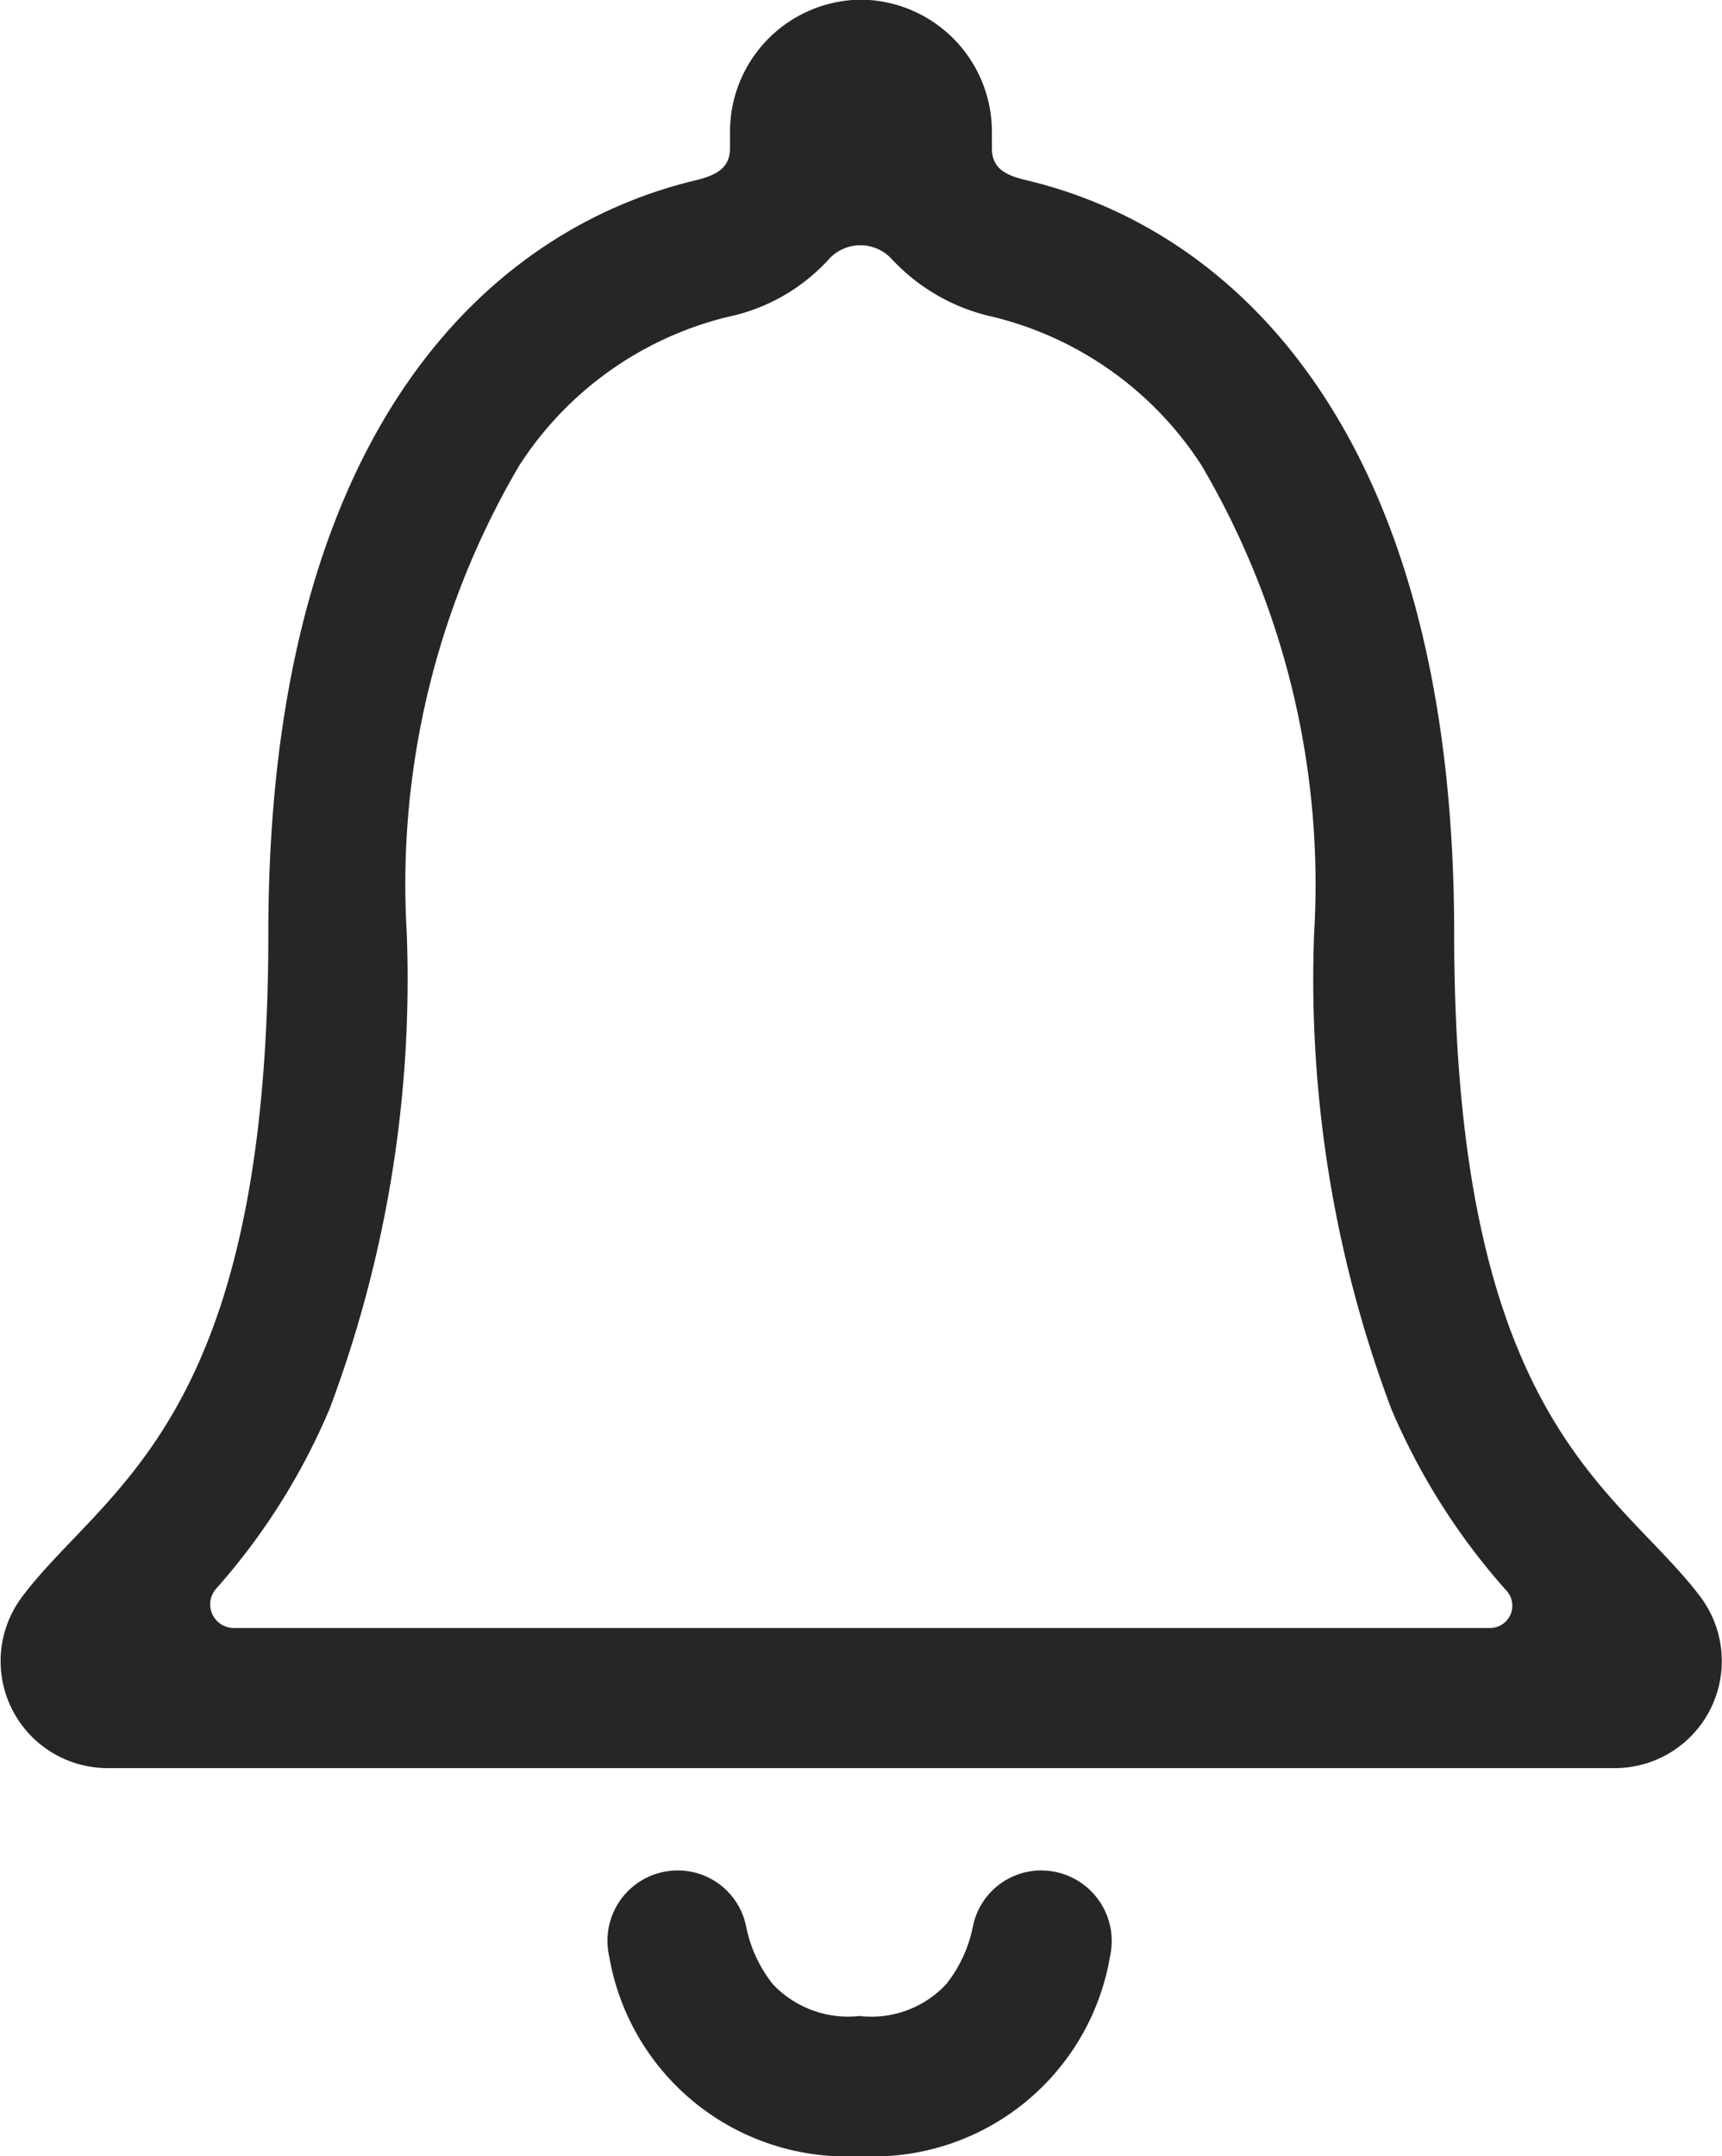 <svg xmlns="http://www.w3.org/2000/svg" width="16.845" height="21.084" viewBox="0 0 16.845 21.084">
  <g id="Group_1676" data-name="Group 1676" transform="translate(-314.011 -44)">
    <g id="Icon_ionic-ios-notifications-outline" data-name="Icon ionic-ios-notifications-outline" transform="translate(314.011 44)">
      <path id="Path_2265" data-name="Path 2265" d="M18.949,28.336a.682.682,0,0,0-.669.538,1.321,1.321,0,0,1-.263.574,1,1,0,0,1-.848.311,1.013,1.013,0,0,1-.848-.311,1.321,1.321,0,0,1-.263-.574.682.682,0,0,0-.669-.538h0a.687.687,0,0,0-.669.838,2.355,2.355,0,0,0,2.45,1.955,2.35,2.35,0,0,0,2.45-1.955.69.69,0,0,0-.669-.838Z" transform="translate(-8.761 -10.045)" fill="#262626"/>
      <path id="Path_2266" data-name="Path 2266" d="M23.408,19.544C22.6,18.475,21,17.848,21,13.057c0-4.917-2.171-6.893-4.195-7.367-.19-.047-.327-.111-.327-.311V5.227a1.292,1.292,0,0,0-1.265-1.3h-.032a1.292,1.292,0,0,0-1.265,1.3V5.38c0,.195-.137.263-.327.311C11.562,6.17,9.4,8.141,9.4,13.057c0,4.79-1.6,5.412-2.408,6.487a1.046,1.046,0,0,0,.838,1.676h14.76A1.047,1.047,0,0,0,23.408,19.544Zm-2.055.306H9.064a.231.231,0,0,1-.174-.385A6.384,6.384,0,0,0,10,17.705a11.942,11.942,0,0,0,.754-4.648,8.081,8.081,0,0,1,1.1-4.574,3.381,3.381,0,0,1,2.039-1.454,1.847,1.847,0,0,0,.98-.553.417.417,0,0,1,.627-.011,1.909,1.909,0,0,0,.991.564,3.381,3.381,0,0,1,2.039,1.454,8.081,8.081,0,0,1,1.1,4.574,11.942,11.942,0,0,0,.754,4.648,6.457,6.457,0,0,0,1.133,1.786A.218.218,0,0,1,21.353,19.85Z" transform="translate(-6.775 -3.93)" fill="#262626"/>
    </g>
  </g>
</svg>

